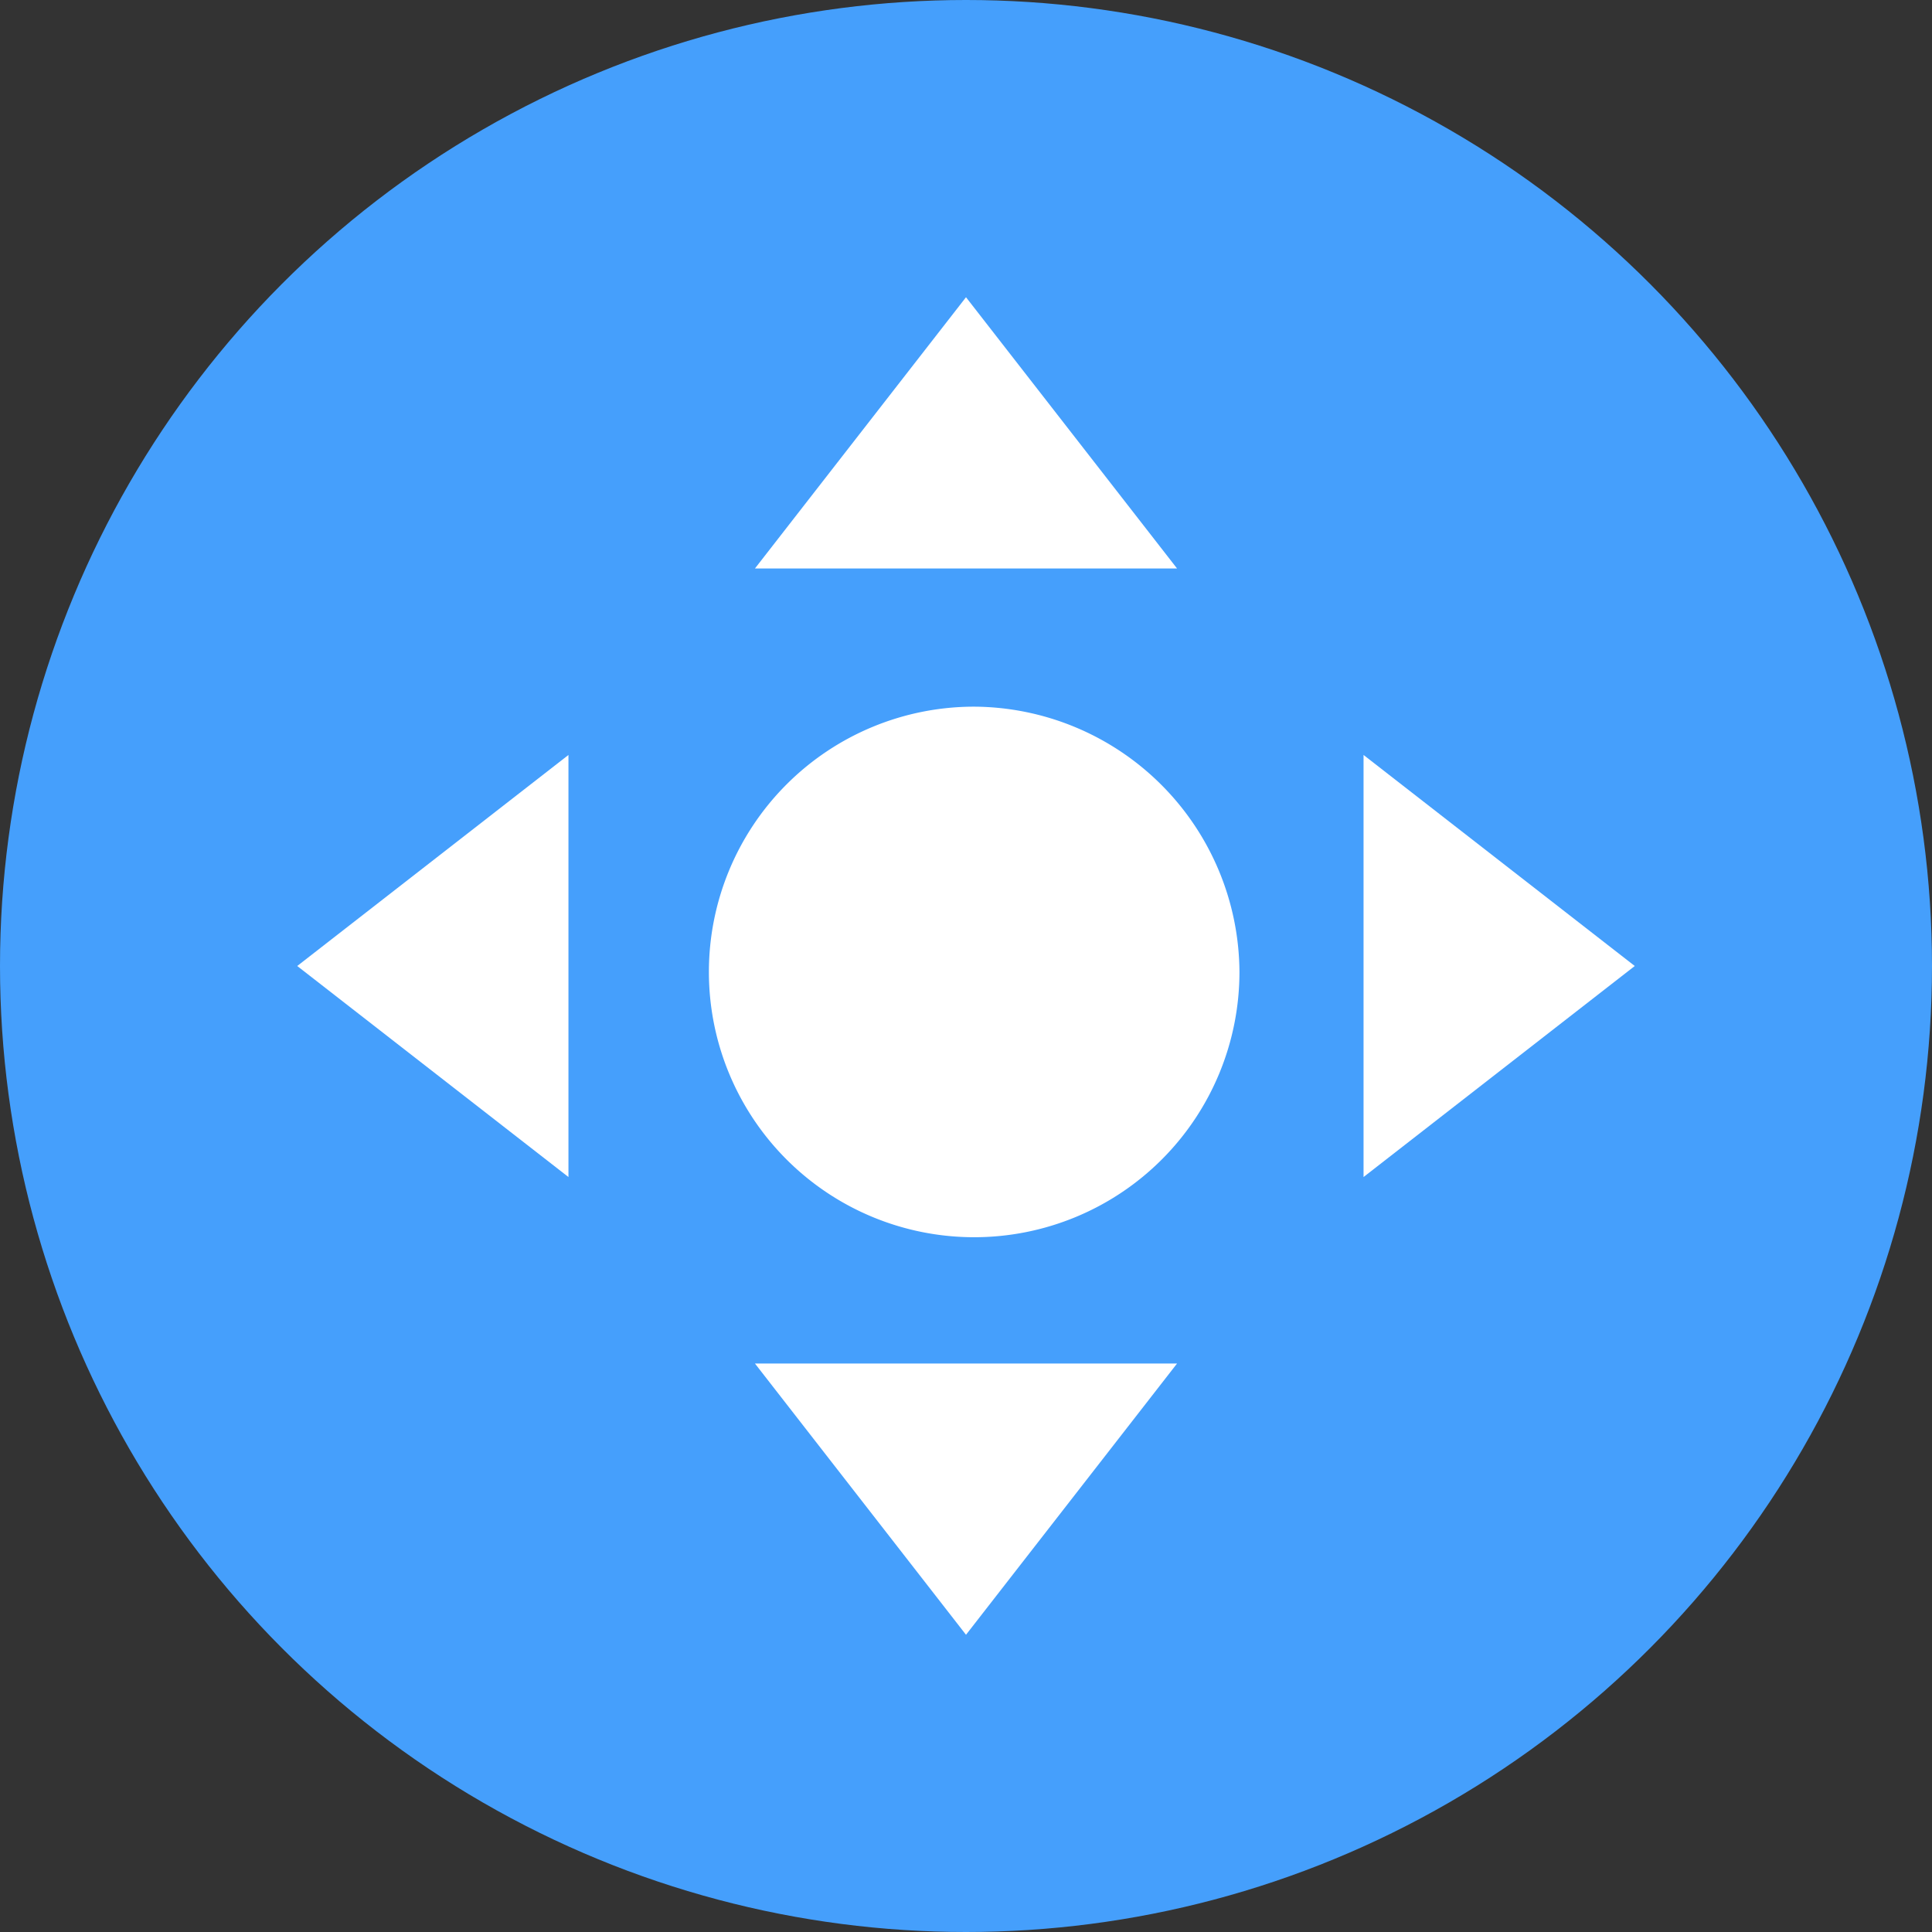 <svg xmlns="http://www.w3.org/2000/svg" viewBox="0 0 26 26"><rect x="0" y="0" width="26" height="26" fill="#333333" stroke="none"/><defs><style>.cls-1{fill:#459ffc;}.cls-2{fill:#fff;}</style></defs><title>控制方式</title><g id="图层_2" data-name="图层 2"><g id="图层_1-2" data-name="图层 1"><circle class="cls-1" cx="13" cy="13" r="13"/><path class="cls-2" d="M13.11,9.51a3.57,3.57,0,1,0,3.57,3.57h0A3.59,3.59,0,0,0,13.11,9.51Z"/><polygon class="cls-2" points="18.35 10.16 18.35 15.84 22 13 18.35 10.16"/><polygon class="cls-2" points="7.65 15.84 7.65 10.16 4 13 7.65 15.84"/><polygon class="cls-2" points="13 22 15.84 18.35 10.16 18.35 13 22"/><polygon class="cls-2" points="13 4 10.16 7.65 15.84 7.65 13 4"/></g></g></svg>